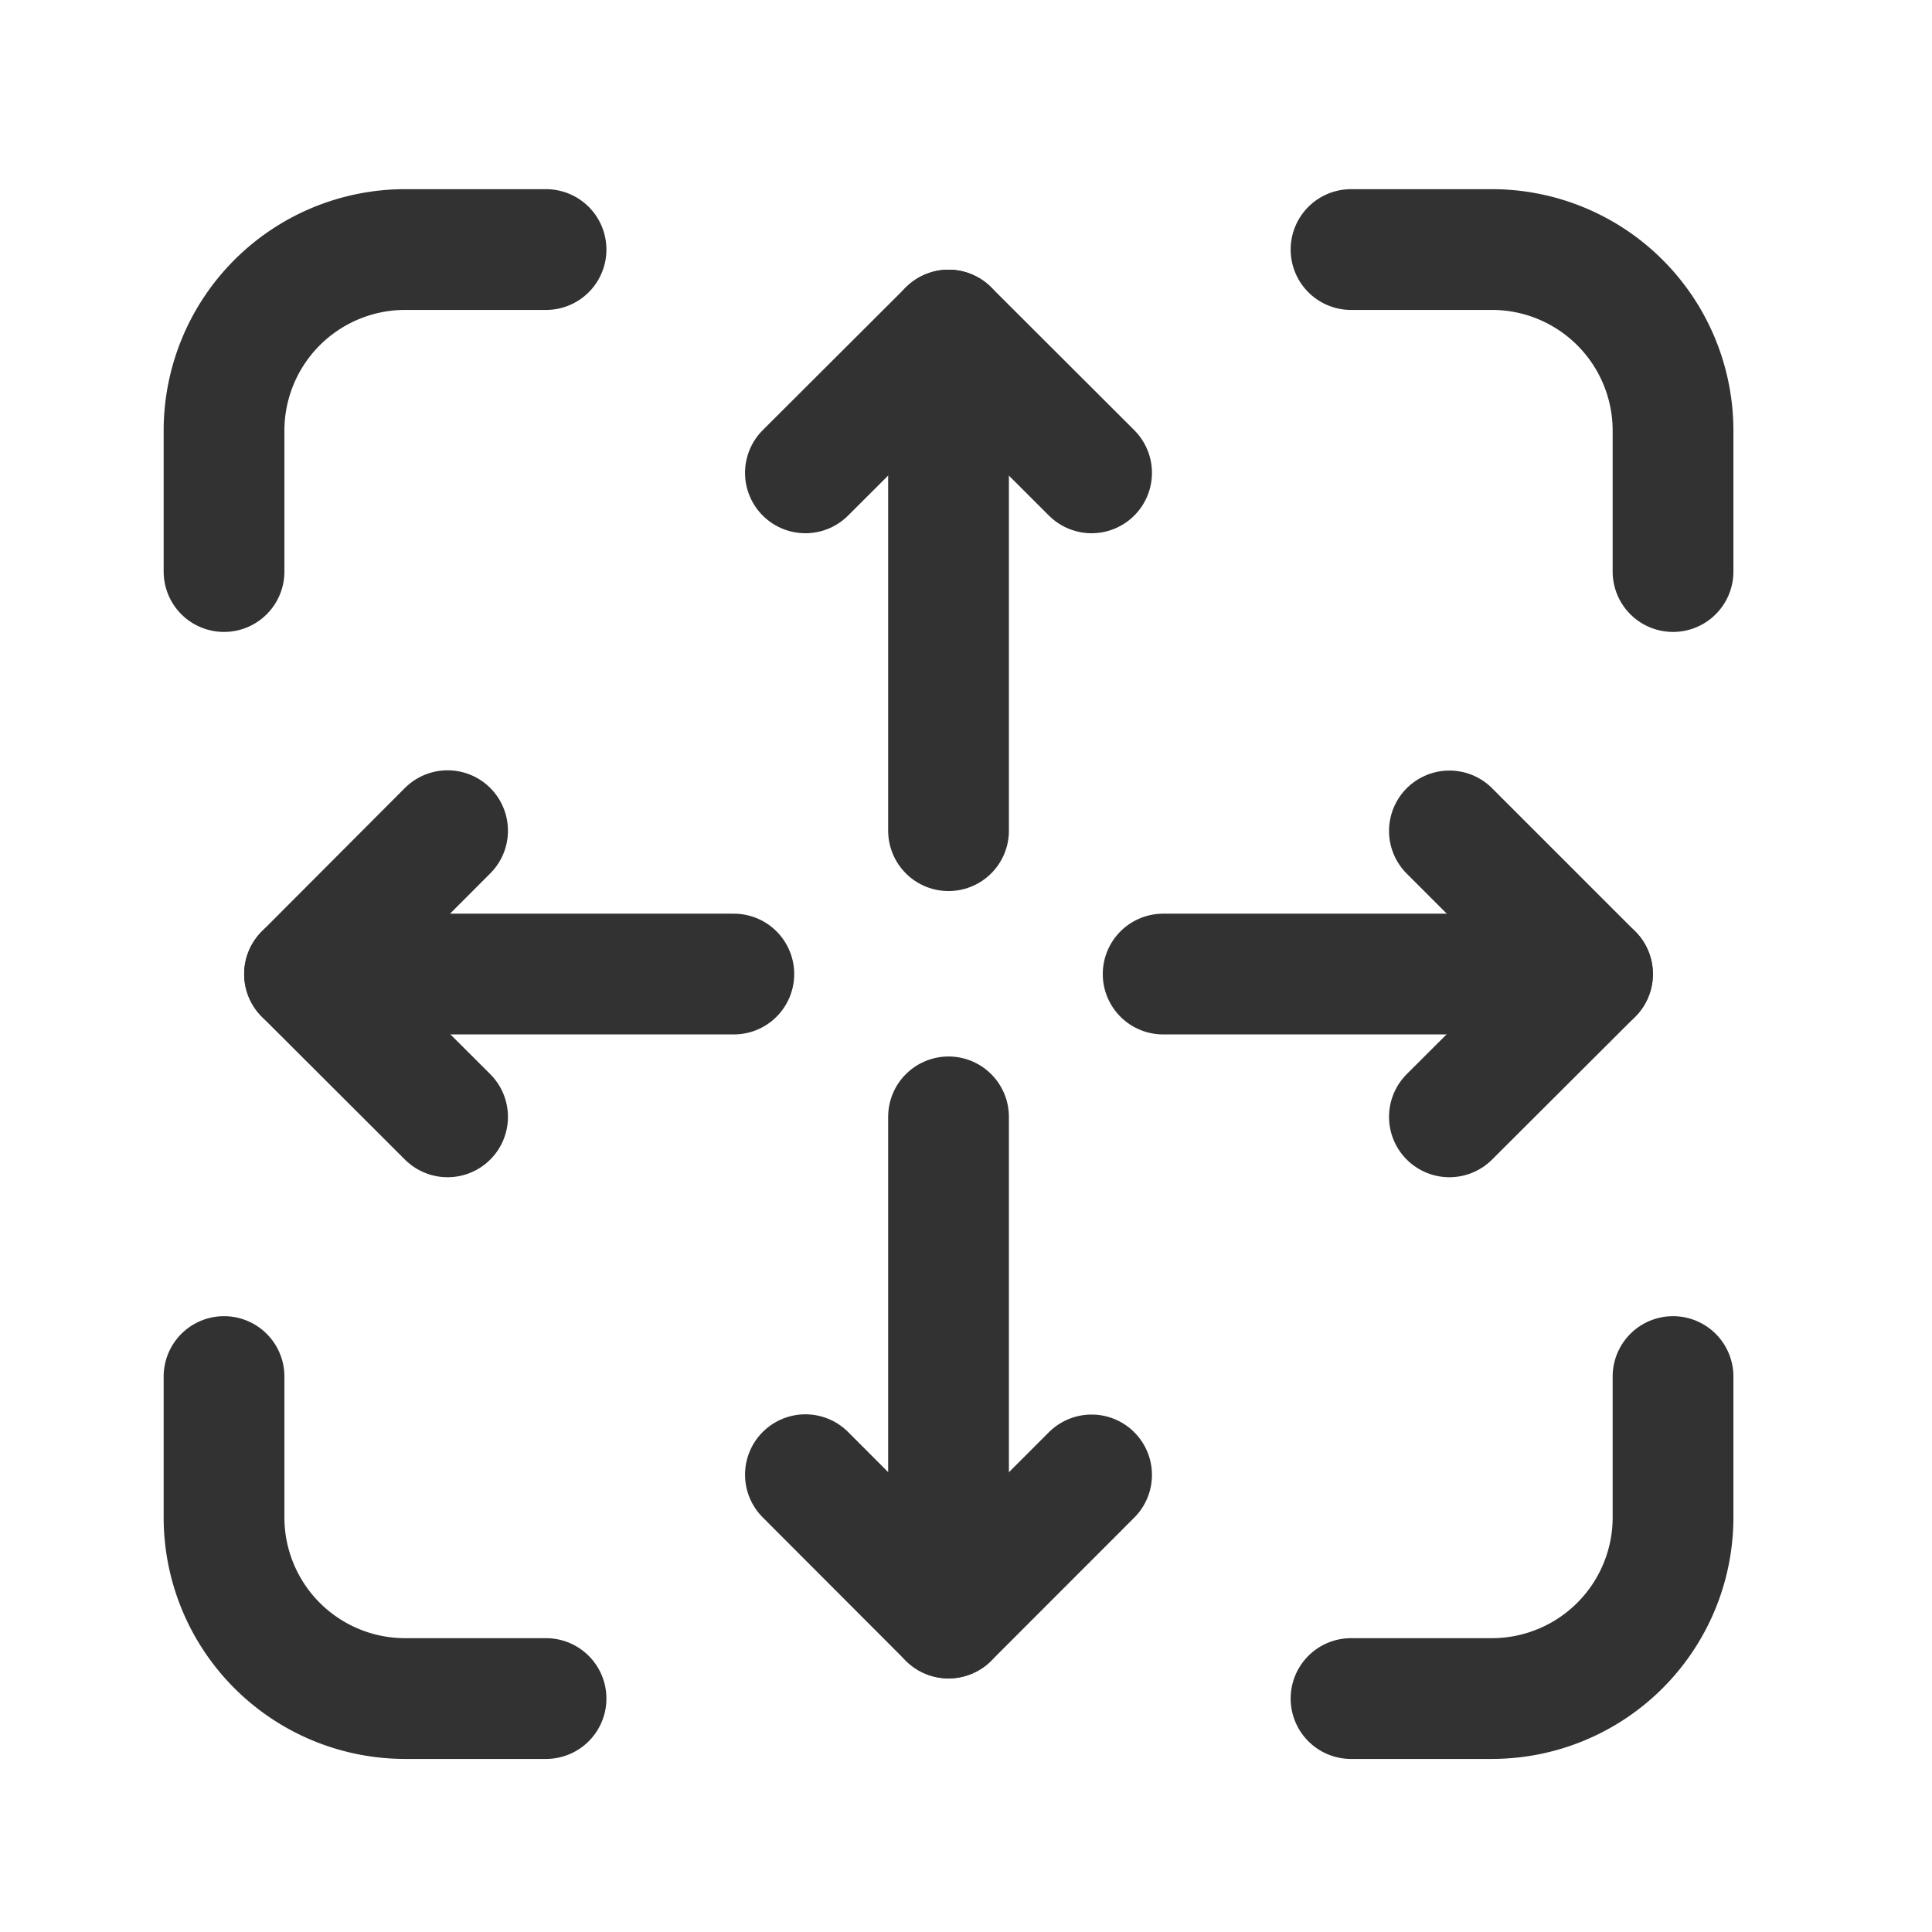 <svg id="Layer_3" data-name="Layer 3" xmlns="http://www.w3.org/2000/svg" viewBox="0 0 24 24"><title>Artboard 155</title><path d="M13.56,5.874,11.783,4.1,10.005,5.874" fill="none" stroke="#323232" stroke-linecap="round" stroke-linejoin="round" stroke-width="1.5"/><path d="M11.783,10.319V4.1" fill="none" stroke="#323232" stroke-linecap="round" stroke-linejoin="round" stroke-width="1.5"/><path d="M18.005,13.874,19.783,12.1l-1.778-1.778" fill="none" stroke="#323232" stroke-linecap="round" stroke-linejoin="round" stroke-width="1.5"/><path d="M14.449,12.1h5.334" fill="none" stroke="#323232" stroke-linecap="round" stroke-linejoin="round" stroke-width="1.5"/><path d="M5.56,10.319,3.783,12.1,5.56,13.874" fill="none" stroke="#323232" stroke-linecap="round" stroke-linejoin="round" stroke-width="1.5"/><path d="M9.116,12.1H3.783" fill="none" stroke="#323232" stroke-linecap="round" stroke-linejoin="round" stroke-width="1.5"/><path d="M2.783,7.1V5.347A2.25,2.25,0,0,1,5.033,3.1h1.75" fill="none" stroke="#323232" stroke-linecap="round" stroke-linejoin="round" stroke-width="1.5"/><path d="M16.783,3.1h1.75a2.25,2.25,0,0,1,2.25,2.25V7.1" fill="none" stroke="#323232" stroke-linecap="round" stroke-linejoin="round" stroke-width="1.5"/><path d="M20.783,17.1v1.75a2.251,2.251,0,0,1-2.25,2.25h-1.75" fill="none" stroke="#323232" stroke-linecap="round" stroke-linejoin="round" stroke-width="1.5"/><path d="M6.783,21.1H5.033a2.25,2.25,0,0,1-2.25-2.25V17.1" fill="none" stroke="#323232" stroke-linecap="round" stroke-linejoin="round" stroke-width="1.5"/><path d="M10.005,18.319,11.783,20.1l1.777-1.778" fill="none" stroke="#323232" stroke-linecap="round" stroke-linejoin="round" stroke-width="1.5"/><path d="M11.783,13.874V20.1" fill="none" stroke="#323232" stroke-linecap="round" stroke-linejoin="round" stroke-width="1.5"/><path d="M24,0V24H0V0Z" fill="none"/></svg>